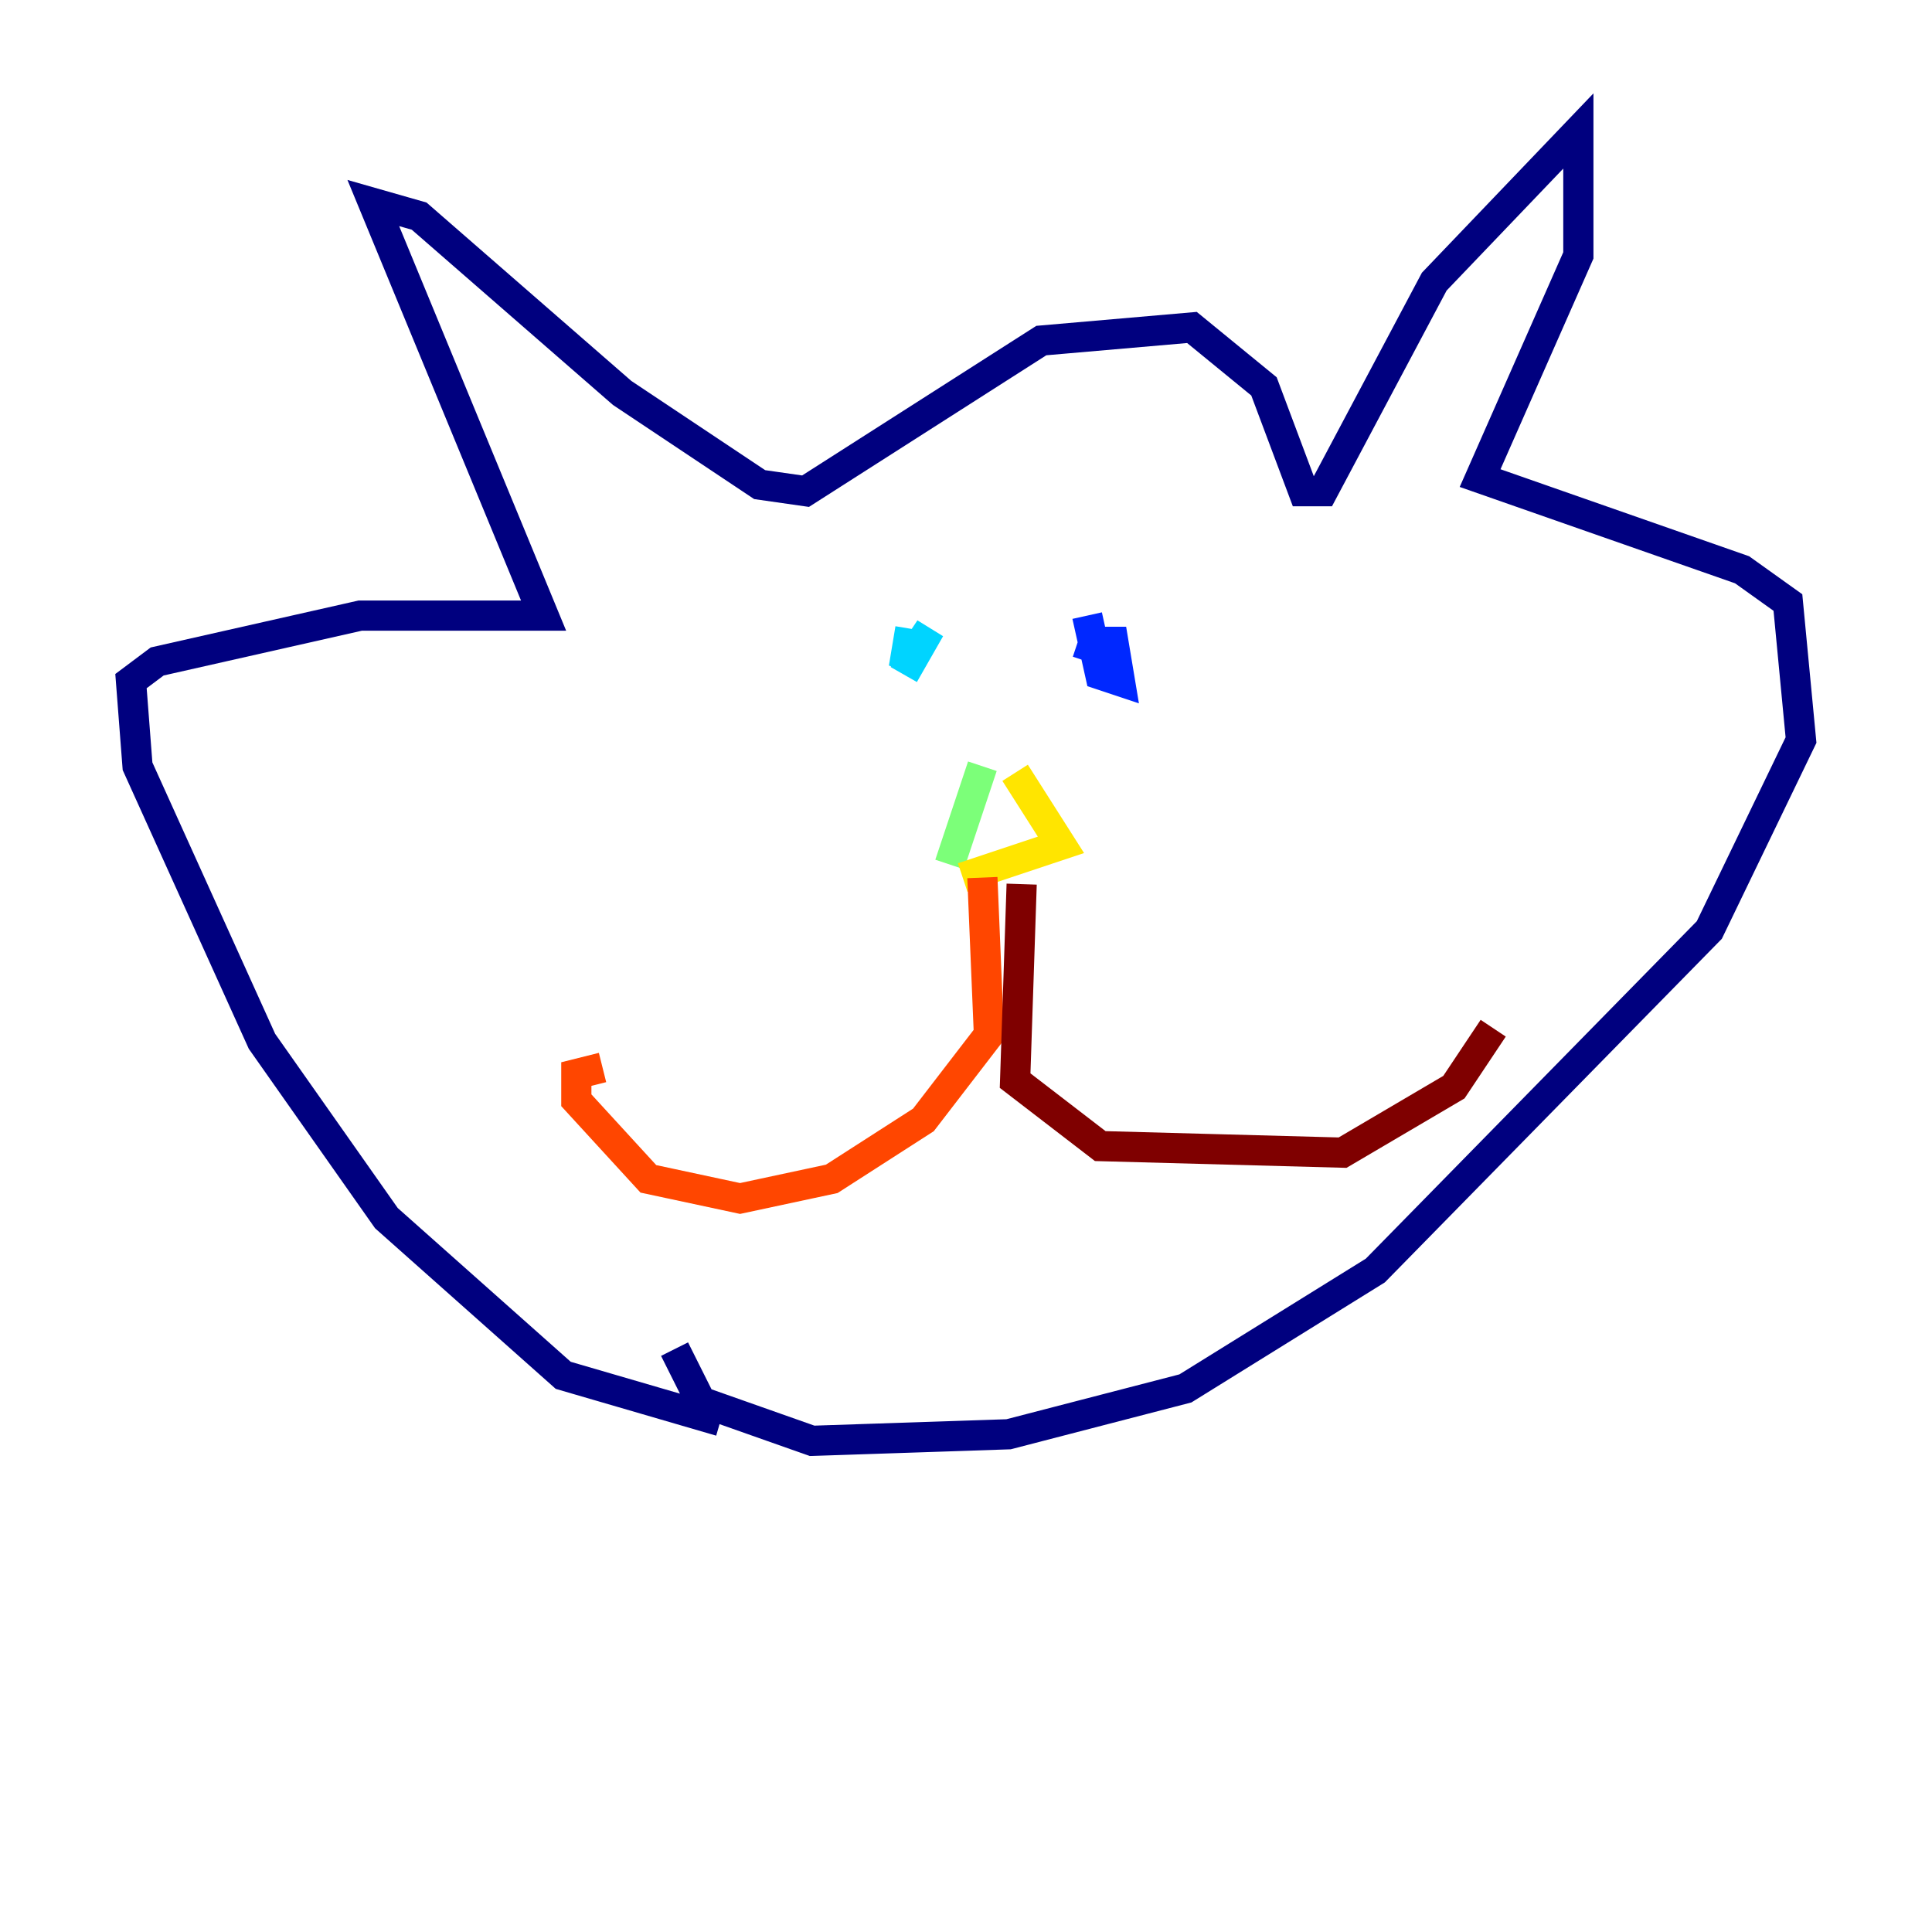 <?xml version="1.0" encoding="utf-8" ?>
<svg baseProfile="tiny" height="128" version="1.2" viewBox="0,0,128,128" width="128" xmlns="http://www.w3.org/2000/svg" xmlns:ev="http://www.w3.org/2001/xml-events" xmlns:xlink="http://www.w3.org/1999/xlink"><defs /><polyline fill="none" points="47.729,94.156 37.315,91.119 25.6,80.705 17.356,68.99 9.112,50.766 8.678,45.125 10.414,43.824 23.864,40.786 36.014,40.786 24.732,13.451 27.77,14.319 41.22,26.034 50.332,32.108 53.37,32.542 68.99,22.563 78.969,21.695 83.742,25.6 86.346,32.542 87.647,32.542 95.024,18.658 104.57,8.678 104.57,16.922 98.061,31.675 115.417,37.749 118.454,39.919 119.322,49.031 113.248,61.614 91.119,84.176 78.536,91.986 66.82,95.024 53.803,95.458 46.427,92.854 44.691,89.383" stroke="#00007f" stroke-width="2" /><polyline fill="none" points="72.027,40.786 72.895,44.691 74.197,45.125 73.763,42.522 72.461,42.522 72.027,43.824" stroke="#0028ff" stroke-width="2" /><polyline fill="none" points="60.312,41.654 59.878,44.258 61.614,41.654 59.878,44.691" stroke="#00d4ff" stroke-width="2" /><polyline fill="none" points="65.085,50.766 62.915,57.275" stroke="#7cff79" stroke-width="2" /><polyline fill="none" points="67.254,51.2 70.291,55.973 63.783,58.142" stroke="#ffe500" stroke-width="2" /><polyline fill="none" points="65.085,58.142 65.519,68.556 61.18,74.197 55.105,78.102 49.031,79.403 42.956,78.102 38.183,72.895 38.183,71.159 39.919,70.725" stroke="#ff4600" stroke-width="2" /><polyline fill="none" points="67.688,58.576 67.254,71.593 72.895,75.932 88.949,76.366 96.325,72.027 98.929,68.122" stroke="#7f0000" stroke-width="2" /></svg>